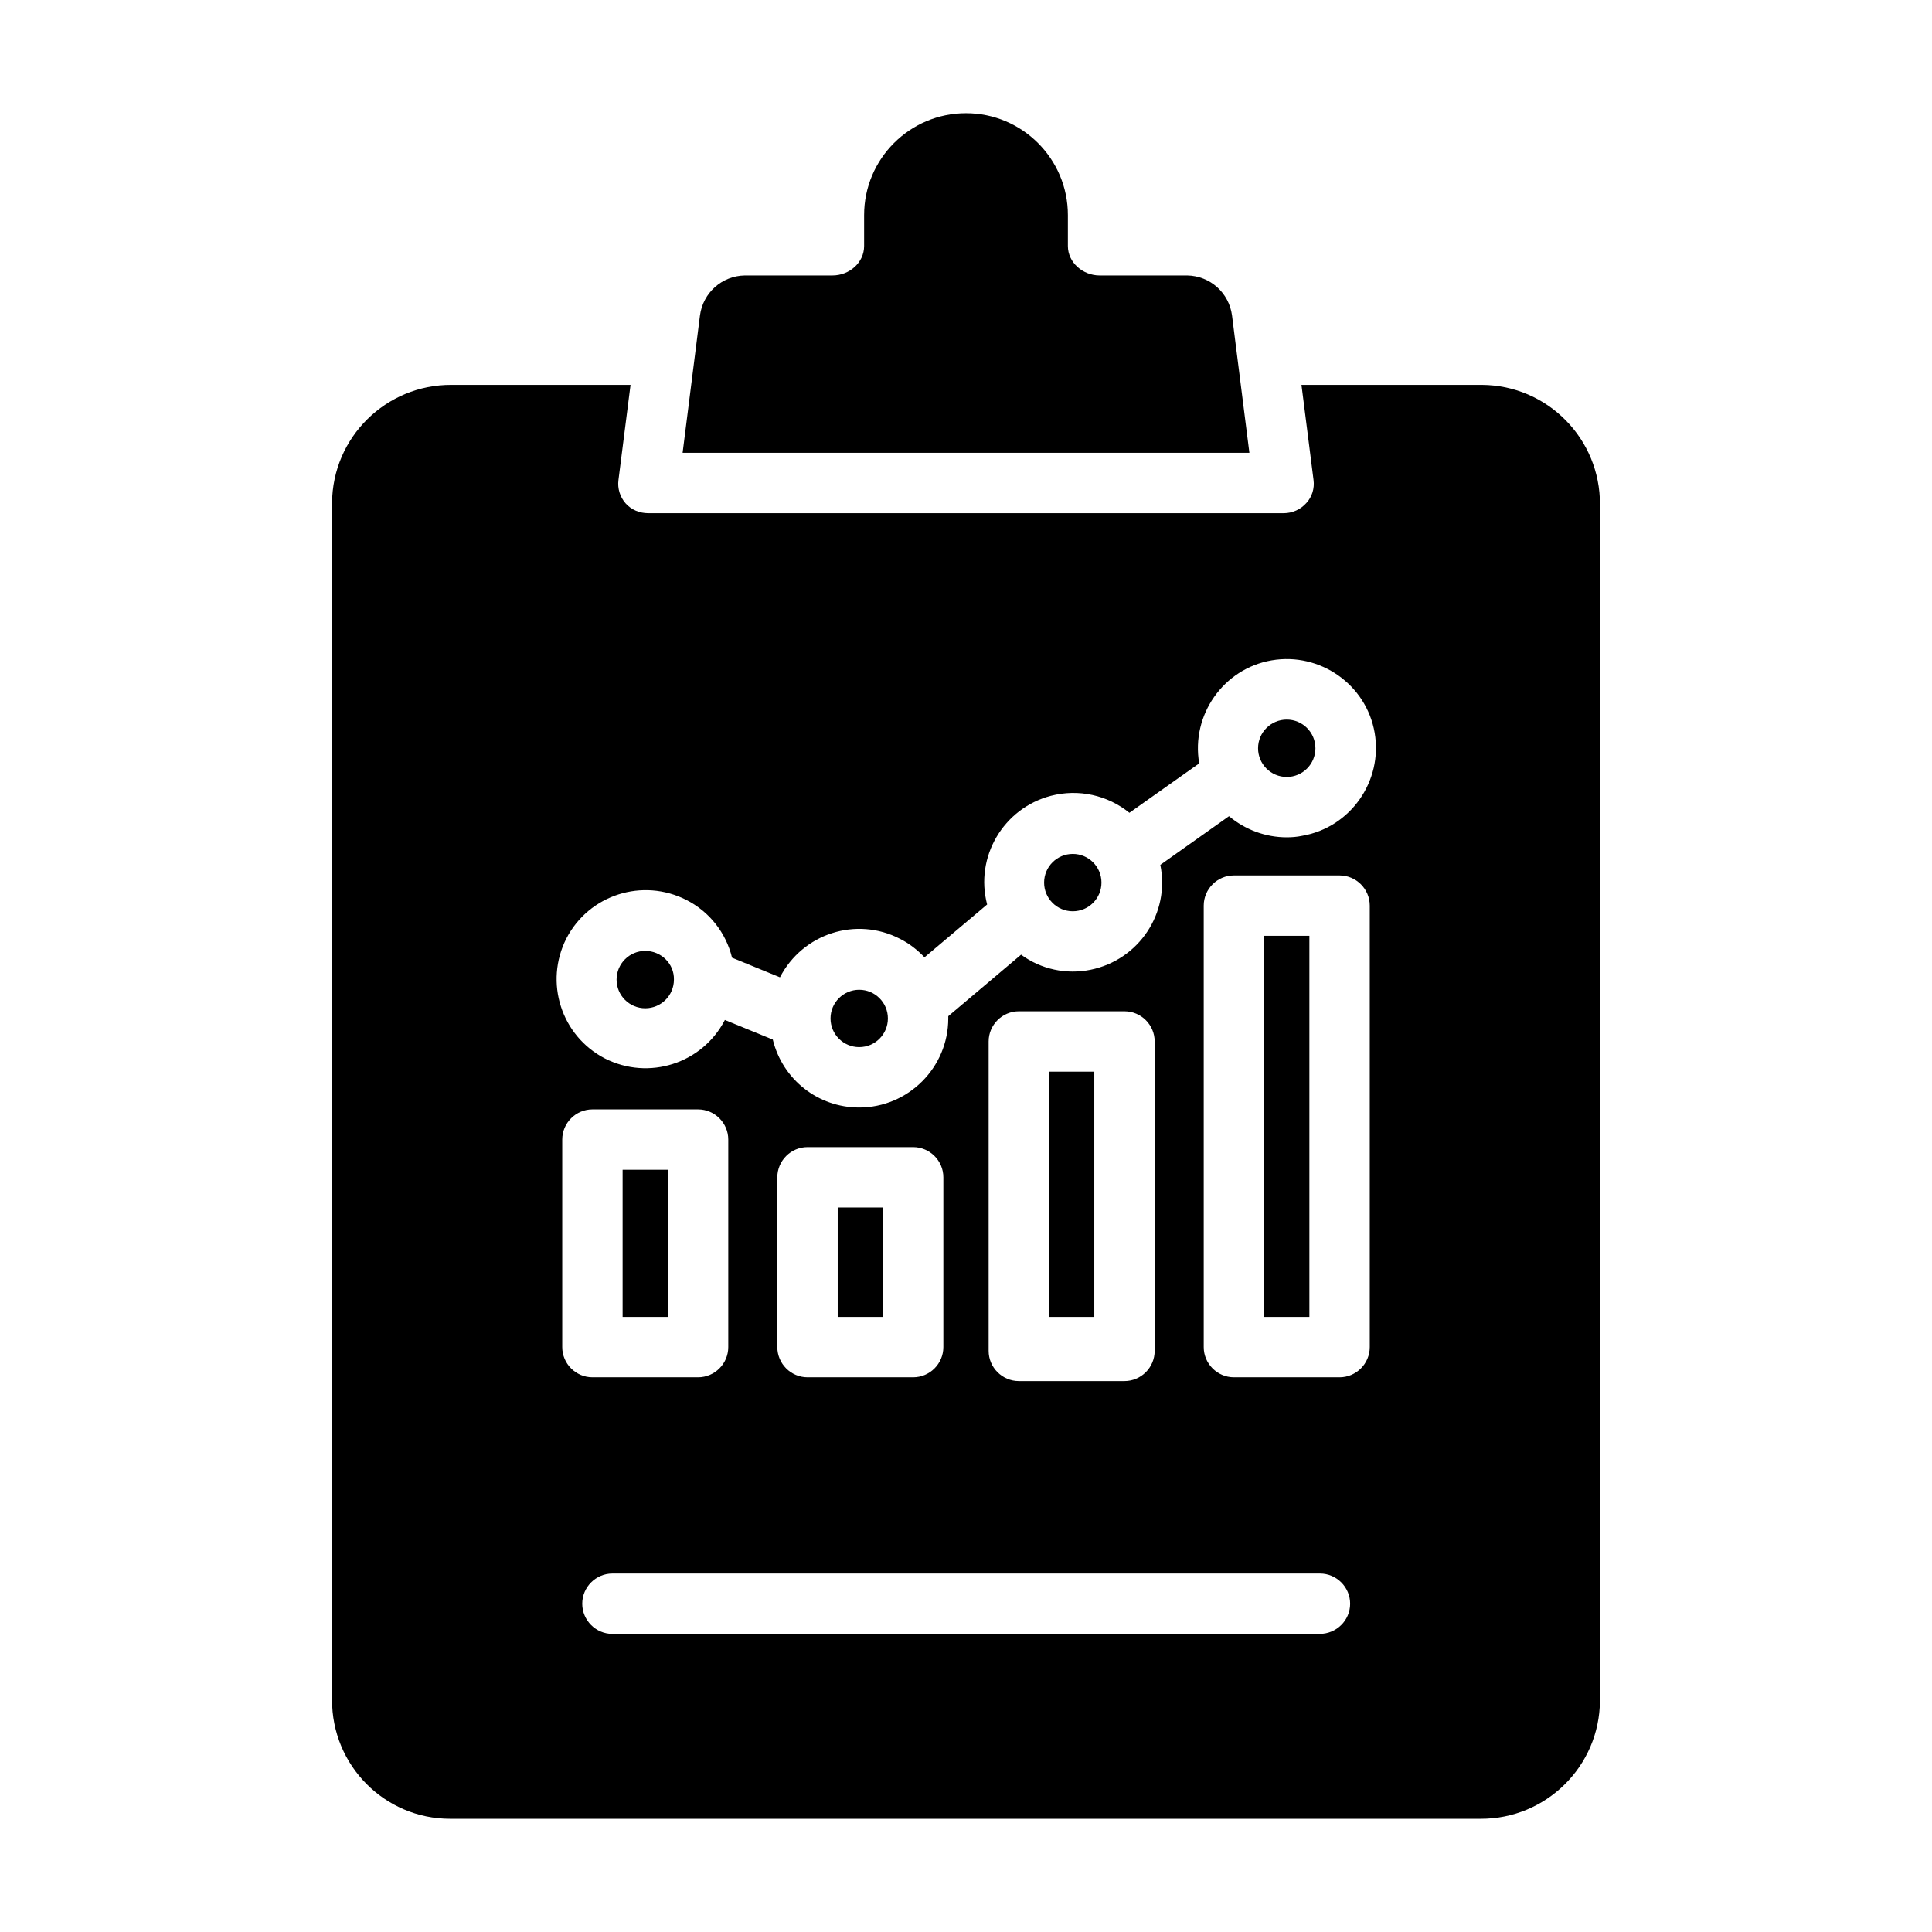 <svg xmlns="http://www.w3.org/2000/svg" xmlns:xlink="http://www.w3.org/1999/xlink" version="1.1" x="0px" y="0px" viewBox="0 0 512 512" style="enable-background:new 0 0 512 512;" xml:space="preserve"><g><g><rect x="165" y="310" width="12" height="39"></rect></g><g><path d="M326.5,83.6c-0.8-6-5.8-10.5-11.9-10.6h-23.2c-4.4,0-8.4-3.4-8.4-7.8V57c0-14.9-12.1-27-27-27s-27,12.1-27,27v8.2    c0,4.4-3.9,7.8-8.4,7.8h-23.2c-6.1,0.1-11.1,4.6-11.9,10.6l-4.6,36.4h150.2L326.5,83.6z"></path></g><g><rect x="335" y="248" width="12" height="101"></rect></g><g><rect x="278" y="284" width="12" height="65"></rect></g><g><path d="M171,252c-4.2,0-7.6,3.4-7.6,7.6c0,4.2,3.4,7.6,7.6,7.6s7.6-3.4,7.6-7.6C178.7,255.4,175.2,252,171,252z"></path></g><g><circle cx="341" cy="198.3" r="7.6"></circle></g><g><circle cx="227.7" cy="269.9" r="7.6"></circle></g><g><circle cx="284.3" cy="233.9" r="7.6"></circle></g><g><path d="M392.3,102h-47.4l3.2,25.2c0.3,2.2-0.4,4.5-1.9,6.1c-1.5,1.7-3.7,2.7-6,2.7H171.8c-2.3,0-4.5-0.9-6-2.6    c-1.5-1.7-2.2-4-1.9-6.2l3.2-25.2h-47.4c-17.4-0.1-31.6,13.9-31.7,31.3c0,0.1,0,0.3,0,0.4v316.7c-0.1,17.4,13.9,31.6,31.3,31.6    c0.1,0,0.3,0,0.4,0h272.6c17.4,0.1,31.6-13.9,31.7-31.3c0-0.1,0-0.3,0-0.4V133.7c0.1-17.4-13.9-31.6-31.3-31.7    C392.5,102,392.4,102,392.3,102z M149,357v-55c0-4.4,3.6-8,8-8h28c4.4,0,8,3.6,8,8v55c0,4.4-3.6,8-8,8h-28    C152.6,365,149,361.4,149,357z M349.7,433H162.3c-4.4,0-8-3.6-8-8s3.6-8,8-8h187.5c4.4,0,8,3.6,8,8S354.2,433,349.7,433z M206,357    v-45c0-4.4,3.6-8,8-8h28c4.4,0,8,3.6,8,8v45c0,4.4-3.6,8-8,8h-28C209.6,365,206,361.4,206,357z M262,358v-82c0-4.4,3.6-8,8-8h28    c4.4,0,8,3.6,8,8v82c0,4.4-3.6,8-8,8h-28C265.6,366,262,362.4,262,358z M363,357c0,4.4-3.6,8-8,8h-28c-4.4,0-8-3.6-8-8V240    c0-4.4,3.6-8,8-8h28c4.4,0,8,3.6,8,8V357z M341,221.9c-5.6,0-11-2-15.3-5.6l-18.2,12.9c2.6,12.8-5.7,25.2-18.5,27.8    c-6.4,1.3-13.1-0.1-18.4-4l-19.3,16.3c0,0.2,0,0.4,0,0.6c0,13-10.6,23.6-23.6,23.6c-10.9,0-20.3-7.4-22.9-18l-12.7-5.2    c-6,11.6-20.2,16.1-31.8,10.2c-11.6-6-16.1-20.2-10.2-31.8c6-11.6,20.2-16.1,31.8-10.2c6.1,3.1,10.5,8.7,12.1,15.3l12.7,5.2    c6-11.6,20.2-16.2,31.8-10.2c2.4,1.2,4.6,2.9,6.5,4.9l16.6-14c-3.3-12.6,4.3-25.5,16.9-28.8c7.3-1.9,15-0.2,20.8,4.5l18.5-13.1    c-2.2-12.8,6.4-25.1,19.2-27.3c12.8-2.2,25.1,6.4,27.3,19.2c2.2,12.8-6.4,25.1-19.2,27.3C343.7,221.8,342.3,221.9,341,221.9    L341,221.9z"></path></g><g><rect x="222" y="320" width="12" height="29"></rect></g></g></svg>